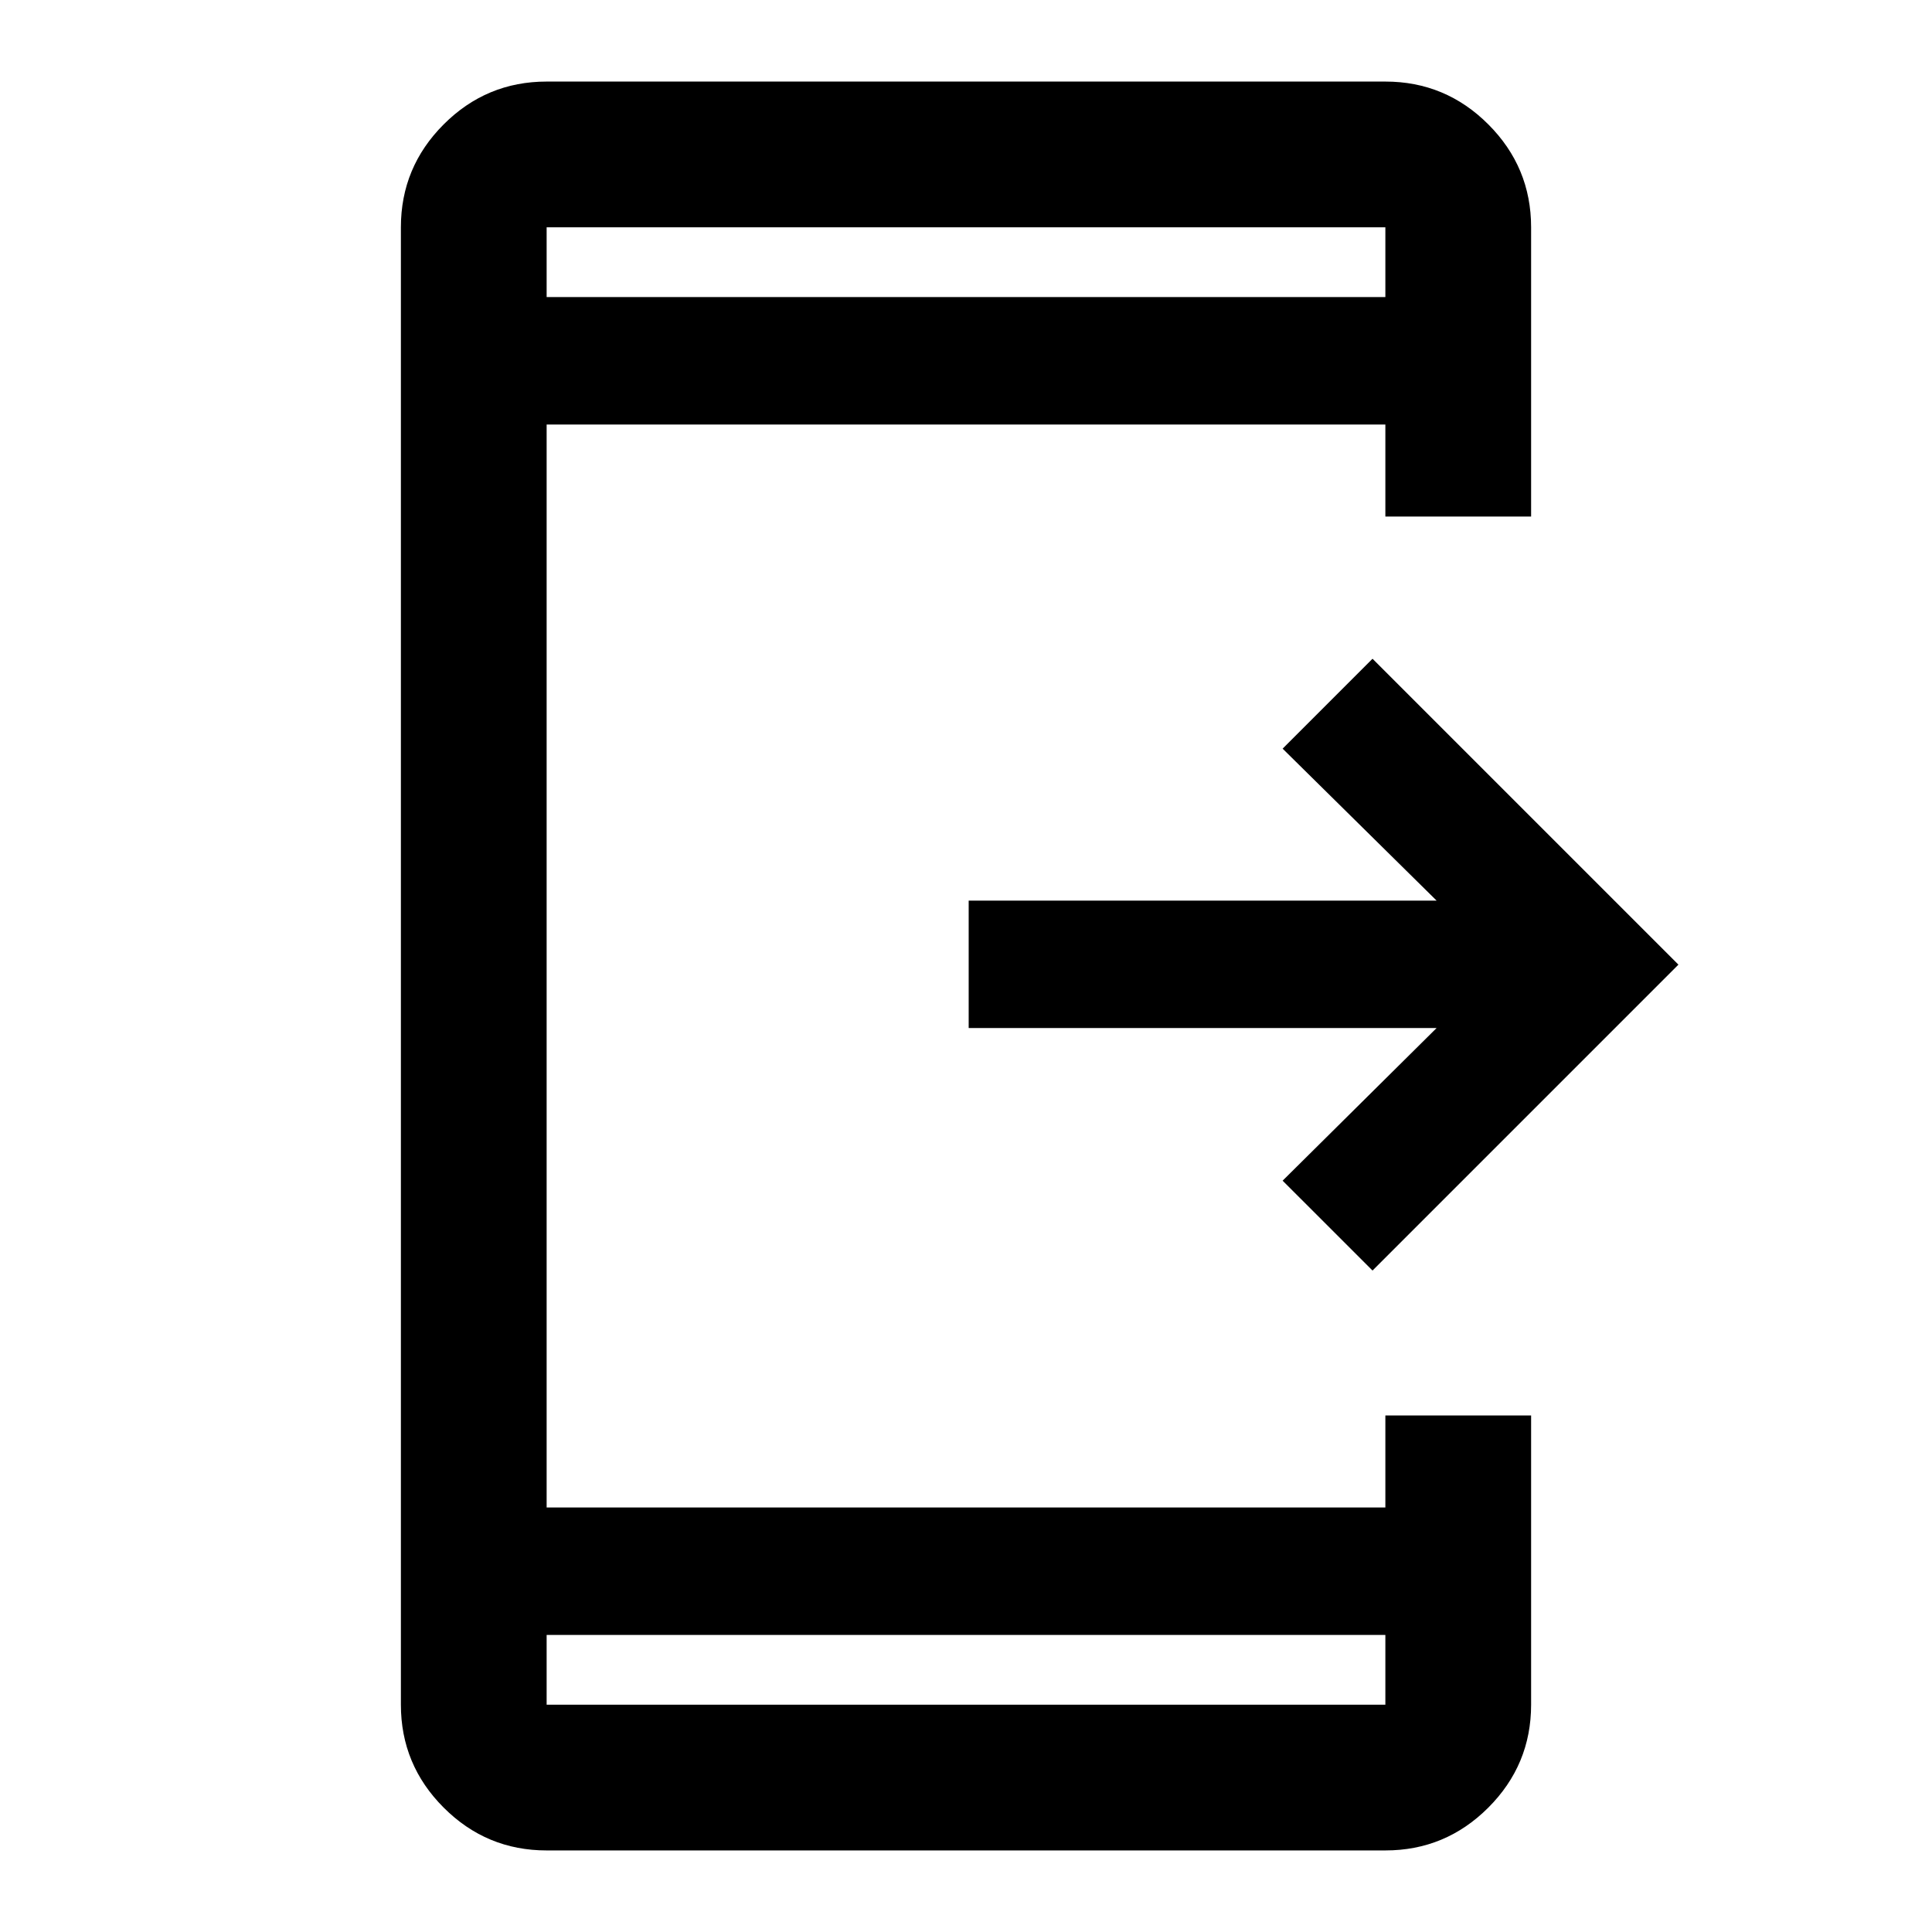 <svg xmlns="http://www.w3.org/2000/svg" height="40" viewBox="0 -960 960 960" width="40"><path d="m682-328.67-44.67-44.66 76.5-75.84h-232.5v-63.33h232.5l-76.5-75.5L682-632.67l152 152-152 152ZM271.62-40.53q-29.88 0-51.15-21.27-21.27-21.28-21.27-51.15v-734.1q0-29.87 21.27-51.15 21.27-21.27 51.15-21.27h416.76q29.88 0 51.15 21.27 21.27 21.28 21.27 51.15v143.72h-72.42v-45.72H271.62v538.1h416.76v-45.72h72.42v143.72q0 29.87-21.27 51.15-21.27 21.27-51.15 21.27H271.62Zm0-107.09v34.67h416.76v-34.67H271.62Zm0-664.76h416.76v-34.67H271.62v34.67Zm0 0v-34.67 34.67Zm0 664.76v34.67-34.67Z"/></svg>